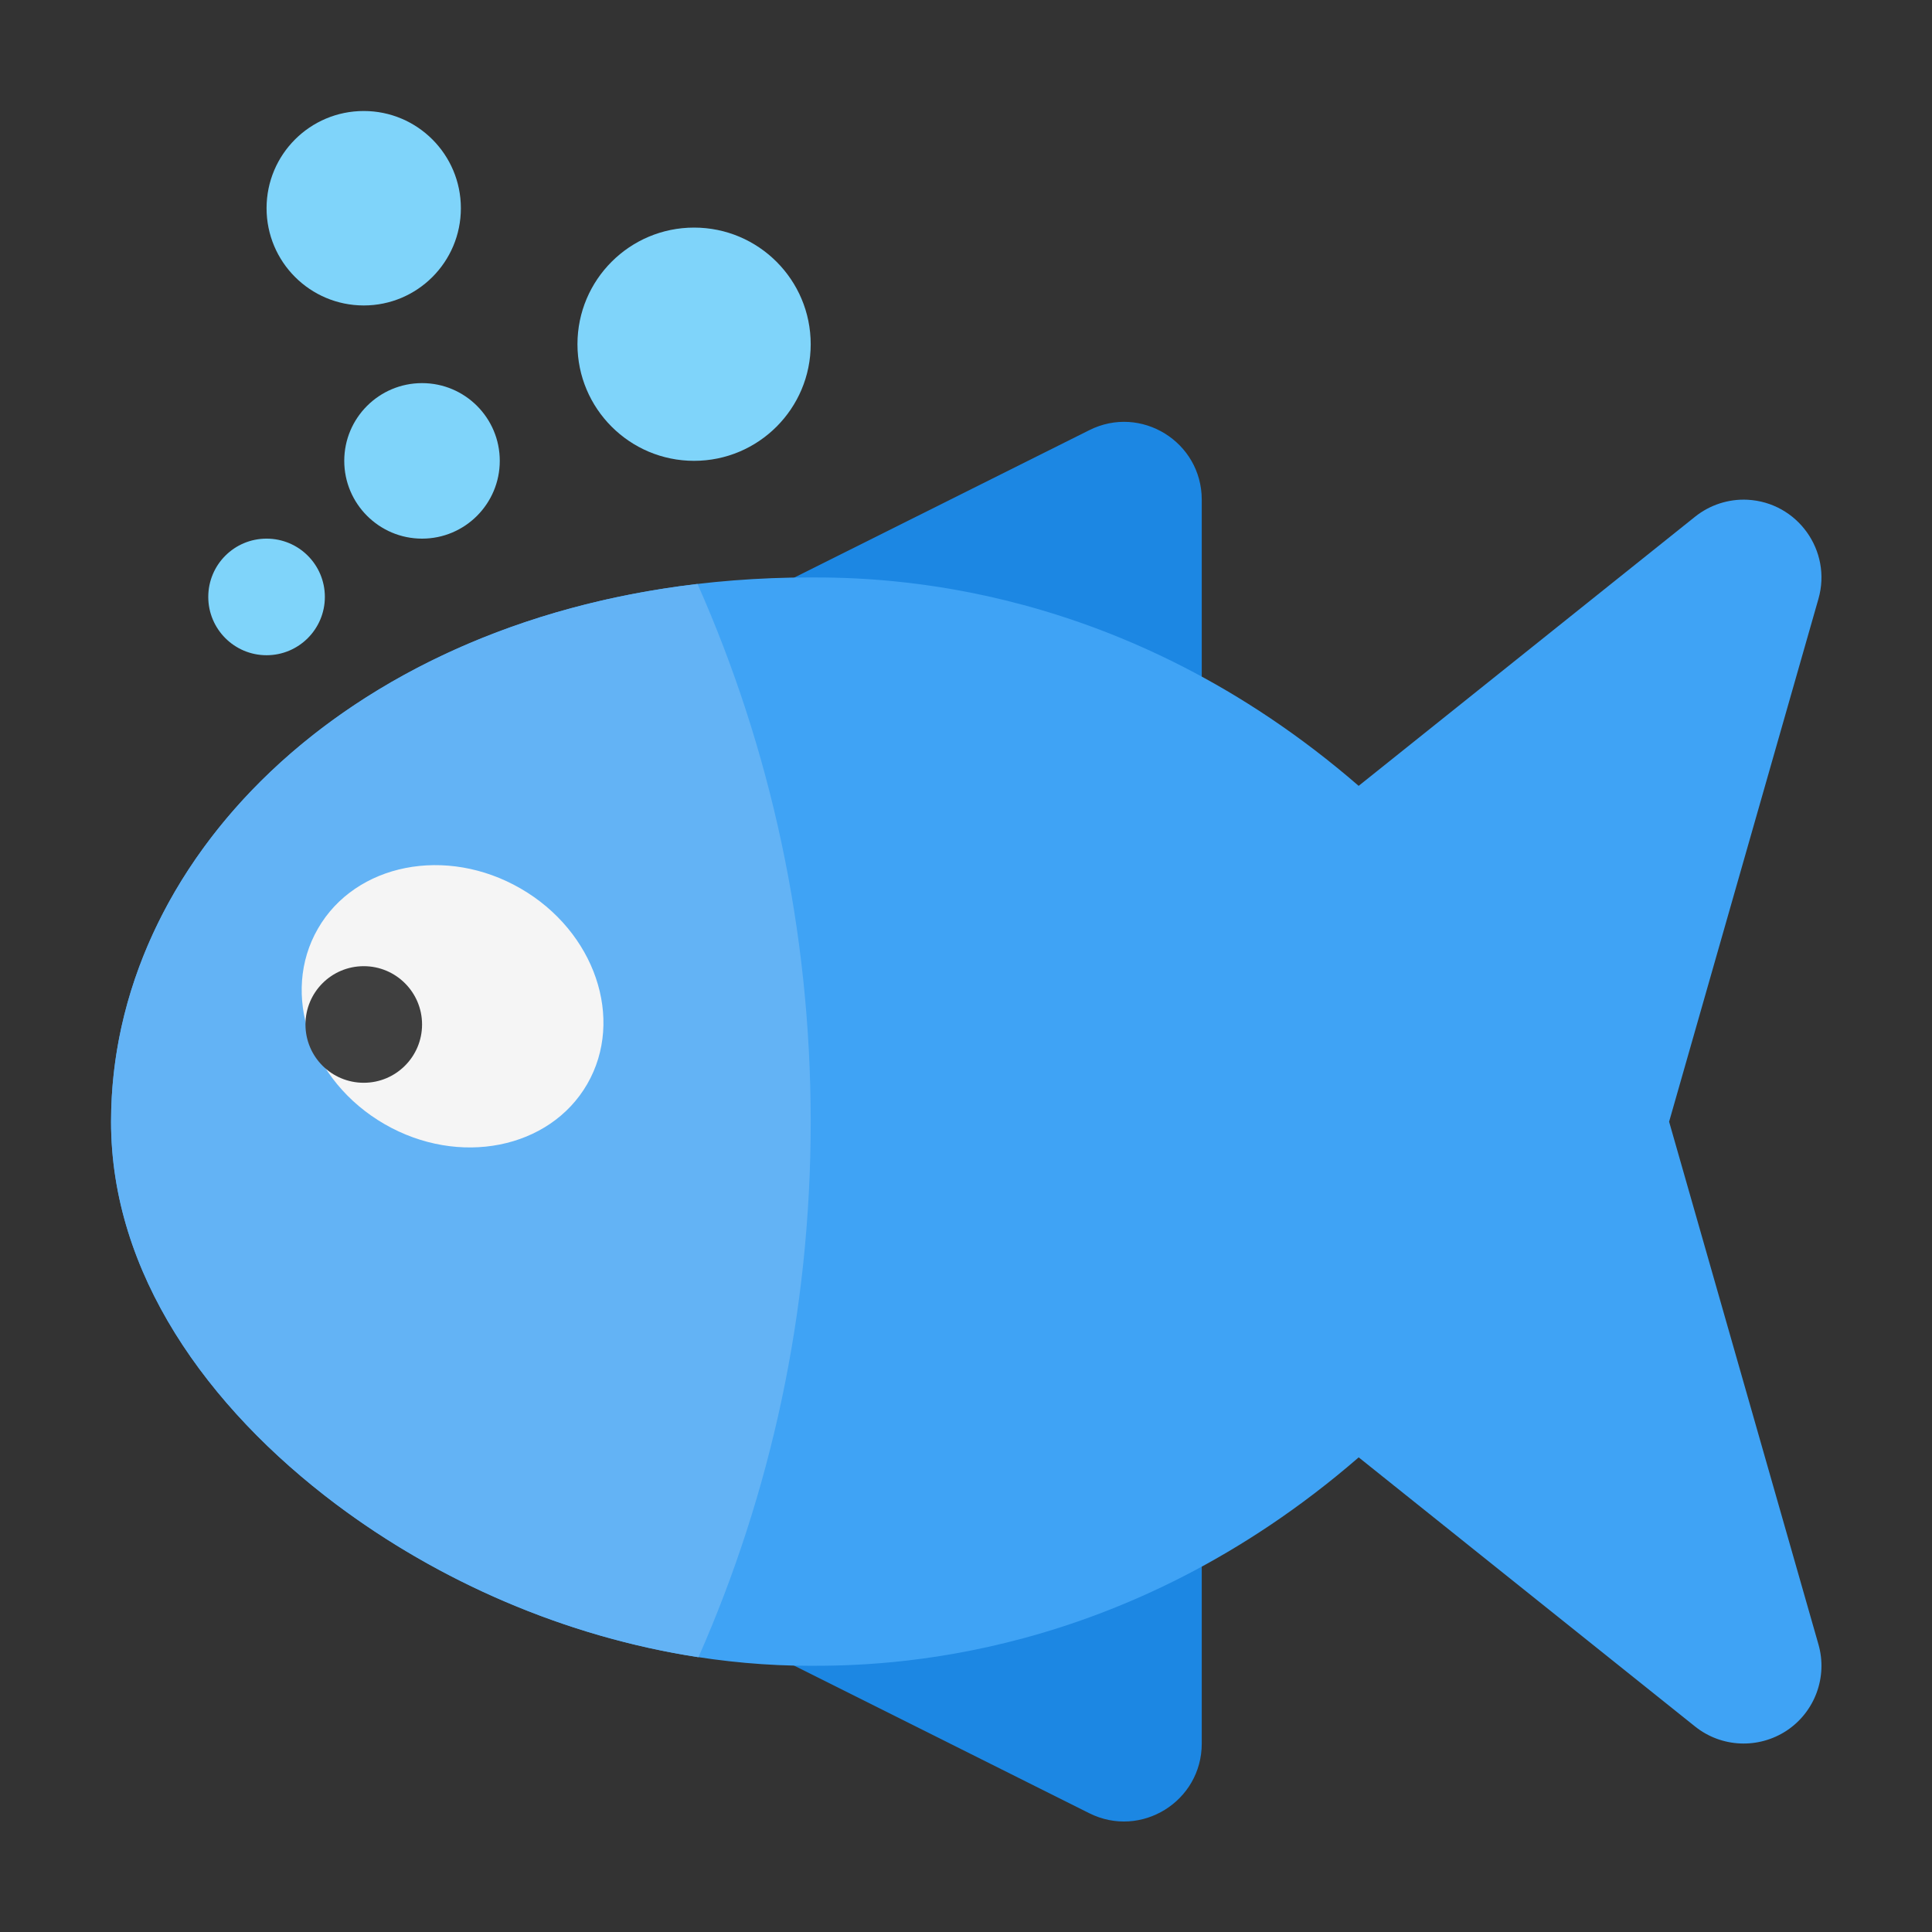 <?xml version="1.0" encoding="UTF-8" standalone="no"?>
<svg
   xmlns:dc="http://purl.org/dc/elements/1.1/"
   xmlns:cc="http://creativecommons.org/ns#"
   xmlns:rdf="http://www.w3.org/1999/02/22-rdf-syntax-ns#"
   xmlns:svg="http://www.w3.org/2000/svg"
   xmlns="http://www.w3.org/2000/svg"
   xmlns:sodipodi="http://sodipodi.sourceforge.net/DTD/sodipodi-0.dtd"
   xmlns:inkscape="http://www.inkscape.org/namespaces/inkscape"
   width="48"
   height="48"
   viewBox="0 0 48 48"
   version="1.1"
   id="svg23"
   sodipodi:docname="bluefish.svg"
   inkscape:version="0.92.4 (5da689c313, 2019-01-14)">
  <rect x="0" y="0" width="48" height="48" fill="#333333" stroke="none"/>
  <defs
     id="defs27" />
  <sodipodi:namedview
     pagecolor="#ffffff"
     bordercolor="#666666"
     borderopacity="1"
     objecttolerance="10"
     gridtolerance="10"
     guidetolerance="10"
     inkscape:pageopacity="0"
     inkscape:pageshadow="2"
     inkscape:window-width="1280"
     inkscape:window-height="954"
     id="namedview25"
     showgrid="false"
     inkscape:zoom="3.6875"
     inkscape:cx="27.254237"
     inkscape:cy="32"
     inkscape:window-x="0"
     inkscape:window-y="0"
     inkscape:window-maximized="1"
     inkscape:current-layer="svg23" />
  <g
     id="surface1"
     transform="matrix(0.73,0,0,0.73,0.828,0.462)">
    <path
       style="fill:#1c87e3;fill-opacity:1;fill-rule:nonzero;stroke:none"
       d="M 37.043,29.605 C 36.656,29.594 36.281,29.496 35.938,29.324 L 25.352,24.035 c -1.949,-0.977 -1.949,-3.762 0,-4.738 L 35.938,14.008 C 37.695,13.125 39.766,14.406 39.766,16.375 v 10.582 c 0,1.492 -1.23,2.691 -2.723,2.648 z m 0,0"
       id="path2"
       inkscape:connector-curvature="0" />
    <path
       style="fill:#1c87e3;fill-opacity:1;fill-rule:nonzero;stroke:none"
       d="m 37.043,45.48 c -0.387,0.008 -0.762,0.105 -1.105,0.277 l -10.586,5.289 c -1.949,0.977 -1.949,3.762 0,4.738 L 35.938,61.078 c 1.758,0.879 3.828,-0.402 3.828,-2.371 V 48.125 c 0,-1.492 -1.23,-2.691 -2.723,-2.645 z m 0,0"
       id="path4"
       inkscape:connector-curvature="0" />
    <path
       style="fill:#3fa3f5;fill-opacity:1;fill-rule:nonzero;stroke:none"
       d="m 58.336,16.375 c -0.645,-0.031 -1.277,0.176 -1.781,0.578 l -11.449,9.16 c -8.031,-6.957 -16.18,-7.094 -18.648,-7.094 -14.285,0 -23.812,8.82 -23.812,18.523 0,5.145 3.254,9.715 7.672,13.031 4.422,3.316 10.188,5.488 16.141,5.488 2.469,0 10.617,-0.137 18.648,-7.094 l 11.449,9.16 c 0.898,0.719 2.16,0.773 3.121,0.137 0.957,-0.637 1.395,-1.824 1.078,-2.93 L 55.672,37.543 60.754,19.75 c 0.469,-1.641 -0.715,-3.289 -2.418,-3.375 z m 0,0"
       id="path6"
       inkscape:connector-curvature="0" />
    <path
       style="fill:#63b3f5;fill-opacity:1;fill-rule:nonzero;stroke:none"
       d="M 22.605,19.242 C 10.484,20.664 2.645,28.738 2.645,37.543 c 0,5.145 3.254,9.715 7.672,13.031 3.469,2.598 7.758,4.496 12.32,5.195 2.457,-5.566 3.82,-11.73 3.82,-18.227 0,-6.527 -1.375,-12.715 -3.852,-18.301 z m 0,0"
       id="path8"
       inkscape:connector-curvature="0" />
    <path
       style="fill:#f5f5f5;fill-opacity:1;fill-rule:nonzero;stroke:none"
       d="m 16.582,29.605 c 2.531,1.461 3.547,4.441 2.27,6.656 C 17.574,38.473 14.484,39.086 11.953,37.625 9.422,36.164 8.406,33.184 9.688,30.969 c 1.277,-2.215 4.367,-2.824 6.895,-1.363 z m 0,0"
       id="path10"
       inkscape:connector-curvature="0" />
    <path
       style="fill:#3f3f3f;fill-opacity:1;fill-rule:nonzero;stroke:none"
       d="m 11.246,32.25 c 1.094,0 1.984,0.887 1.984,1.984 0,1.098 -0.891,1.984 -1.984,1.984 -1.098,0 -1.984,-0.887 -1.984,-1.984 0,-1.098 0.887,-1.984 1.984,-1.984 z m 0,0"
       id="path12"
       inkscape:connector-curvature="0" />
    <path
       style="fill:#7fd4fa;fill-opacity:1;fill-rule:nonzero;stroke:none"
       d="m 7.938,17.699 c 1.098,0 1.984,0.887 1.984,1.984 0,1.094 -0.887,1.984 -1.984,1.984 -1.098,0 -1.984,-0.891 -1.984,-1.984 0,-1.098 0.887,-1.984 1.984,-1.984 z m 0,0"
       id="path14"
       inkscape:connector-curvature="0" />
    <path
       style="fill:#7fd4fa;fill-opacity:1;fill-rule:nonzero;stroke:none"
       d="m 13.23,12.406 c 1.461,0 2.645,1.184 2.645,2.645 0,1.461 -1.184,2.648 -2.645,2.648 -1.461,0 -2.648,-1.188 -2.648,-2.648 0,-1.461 1.188,-2.645 2.648,-2.645 z m 0,0"
       id="path16"
       inkscape:connector-curvature="0" />
    <path
       style="fill:#7fd4fa;fill-opacity:1;fill-rule:nonzero;stroke:none"
       d="m 22.488,7.113 c 2.191,0 3.969,1.777 3.969,3.969 0,2.191 -1.777,3.969 -3.969,3.969 -2.191,0 -3.969,-1.777 -3.969,-3.969 0,-2.191 1.777,-3.969 3.969,-3.969 z m 0,0"
       id="path18"
       inkscape:connector-curvature="0" />
    <path
       style="fill:#7fd4fa;fill-opacity:1;fill-rule:nonzero;stroke:none"
       d="m 11.246,3.145 c 1.824,0 3.305,1.48 3.305,3.309 0,1.828 -1.48,3.309 -3.305,3.309 C 9.418,9.762 7.938,8.281 7.938,6.453 7.938,4.625 9.418,3.145 11.246,3.145 Z m 0,0"
       id="path20"
       inkscape:connector-curvature="0" />
  </g>
</svg>
